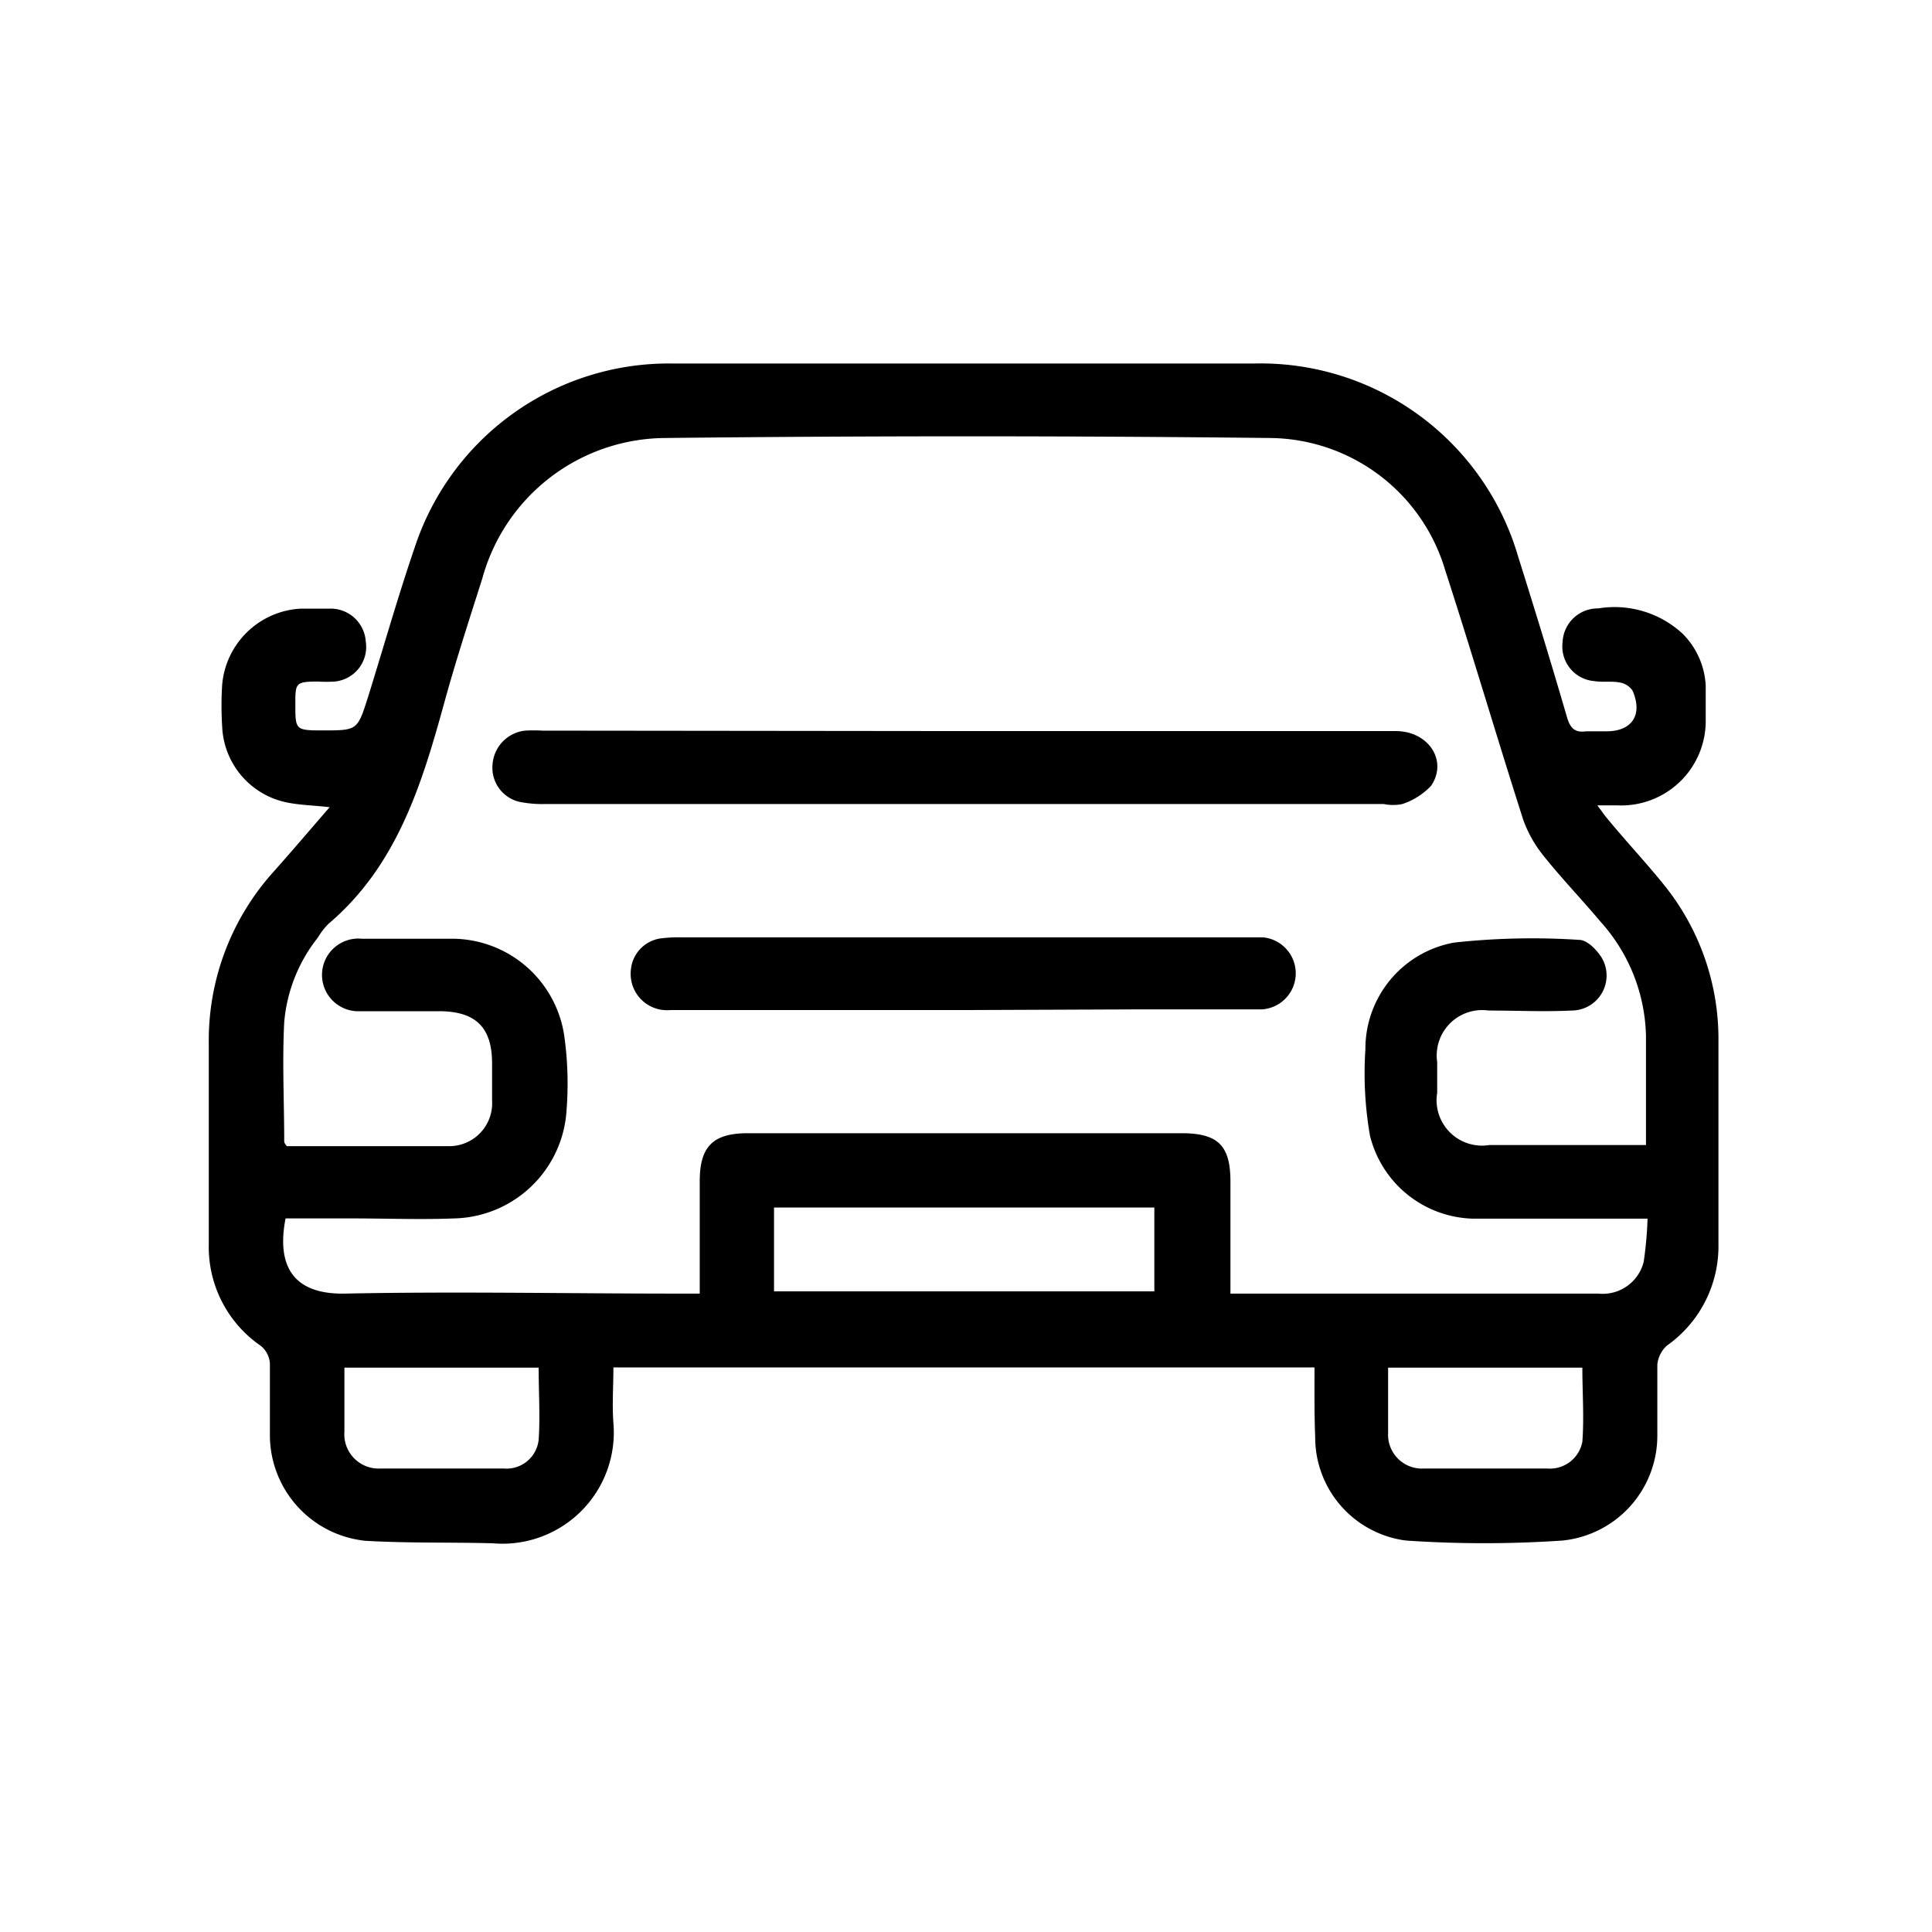 <svg id="Layer_1"  data-name="Layer 1" xmlns="http://www.w3.org/2000/svg" viewBox="0 0 85.04 85.04"><path d="M57.86,60.19H27c0,.82-.06,1.63,0,2.44a4.9,4.9,0,0,1-5.31,5.3c-1.87-.05-3.75,0-5.61-.11a4.68,4.68,0,0,1-4.2-4.68c0-1,0-2.1,0-3.14a1.1,1.1,0,0,0-.4-.76,5.28,5.28,0,0,1-2.29-4.48c0-2.94,0-5.89,0-8.83a11.09,11.09,0,0,1,2.87-7.58c.81-.91,1.6-1.84,2.45-2.82-.69-.08-1.31-.09-1.89-.21A3.56,3.56,0,0,1,9.78,32a14.59,14.59,0,0,1,0-1.87,3.67,3.67,0,0,1,3.45-3.34c.42,0,.84,0,1.27,0a1.55,1.55,0,0,1,1.6,1.45A1.53,1.53,0,0,1,14.72,30,6.13,6.13,0,0,1,14,30c-1,0-1,.07-1,1,0,1.12,0,1.15,1.19,1.15,1.54,0,1.54,0,2-1.44.69-2.21,1.32-4.44,2.07-6.63A11.77,11.77,0,0,1,29.55,16H55.23a11.81,11.81,0,0,1,11.6,8.52c.74,2.35,1.46,4.7,2.15,7.07.14.46.34.67.83.6.3,0,.6,0,.9,0,1.13,0,1.61-.73,1.15-1.79a.85.85,0,0,0-.57-.36c-.36-.07-.75,0-1.11-.06a1.53,1.53,0,0,1-1.4-1.72,1.55,1.55,0,0,1,1.57-1.48,4.41,4.41,0,0,1,3.73,1.13,3.48,3.48,0,0,1,1,2.27c0,.5,0,1,0,1.49a3.72,3.72,0,0,1-3.88,3.78h-.89c.19.25.3.42.43.57.82,1,1.68,1.91,2.48,2.9a10.79,10.79,0,0,1,2.42,6.92c0,3,0,5.94,0,8.91a5.35,5.35,0,0,1-2.27,4.48,1.31,1.31,0,0,0-.42.83c0,1,0,2.1,0,3.14a4.64,4.64,0,0,1-4.18,4.61,51,51,0,0,1-6.88,0,4.58,4.58,0,0,1-4-4.55C57.85,62.25,57.86,61.25,57.86,60.19Zm14.66-6.55H71.46c-2.22,0-4.45,0-6.67,0a4.8,4.8,0,0,1-4.49-3.66,16,16,0,0,1-.2-3.79A4.75,4.75,0,0,1,64,41.49a31.62,31.62,0,0,1,5.51-.12c.35,0,.79.45,1,.8a1.54,1.54,0,0,1-1.33,2.31c-1.22.06-2.44,0-3.66,0a2,2,0,0,0-2.26,2.27q0,.67,0,1.35a2,2,0,0,0,2.3,2.3h6.29c.19,0,.38,0,.6,0,0-1.65,0-3.24,0-4.83a7.76,7.76,0,0,0-2-5c-.84-1-1.7-1.89-2.5-2.89a5.44,5.44,0,0,1-.9-1.59c-1.17-3.65-2.25-7.33-3.44-11a8.12,8.12,0,0,0-7.65-5.81q-13.36-.15-26.73,0a8.4,8.4,0,0,0-8,6.18c-.57,1.8-1.16,3.6-1.66,5.42-1,3.64-2.09,7.23-5.13,9.8a3.28,3.28,0,0,0-.45.59A6.93,6.93,0,0,0,12.51,45c-.09,1.75,0,3.5,0,5.24,0,.07.06.13.11.21,2.37,0,4.74,0,7.11,0a1.89,1.89,0,0,0,1.93-2V46.81c0-1.57-.7-2.28-2.28-2.3-1.17,0-2.35,0-3.52,0a1.6,1.6,0,1,1,.07-3.19c1.3,0,2.6,0,3.9,0a5,5,0,0,1,5,4.23,15,15,0,0,1,.11,3.28,5.07,5.07,0,0,1-4.93,4.8c-1.51.06-3,0-4.56,0H12.57c-.39,2,.25,3.35,2.6,3.31,4.89-.1,9.79,0,14.68,0h.95V52c0-1.54.58-2.12,2.13-2.12H52c1.62,0,2.16.54,2.16,2.14v4.92H70.35a1.86,1.86,0,0,0,2-1.4A16.83,16.83,0,0,0,72.52,53.64Zm-21.71-.49H34.07v3.69H50.81ZM15.16,60.2c0,1,0,1.89,0,2.81a1.51,1.51,0,0,0,1.57,1.63c1.82,0,3.64,0,5.46,0a1.42,1.42,0,0,0,1.52-1.27c.07-1,0-2.08,0-3.17Zm45.94,0c0,1,0,1.93,0,2.87a1.49,1.49,0,0,0,1.56,1.57c1.82,0,3.64,0,5.46,0a1.45,1.45,0,0,0,1.53-1.18c.08-1.08,0-2.17,0-3.26Z"/><path d="M42.44,32.18h19c1.44,0,2.3,1.31,1.55,2.41a3.07,3.07,0,0,1-1.26.8,2,2,0,0,1-.82,0H24a5.15,5.15,0,0,1-1.11-.09,1.54,1.54,0,0,1-1.21-1.65,1.61,1.61,0,0,1,1.43-1.49,6.26,6.26,0,0,1,.75,0Z"/><path d="M42.36,44.46H29.5a1.6,1.6,0,0,1-1.73-1.78,1.53,1.53,0,0,1,1.28-1.37,6.24,6.24,0,0,1,1-.05H54.85c.25,0,.5,0,.75,0a1.59,1.59,0,0,1-.07,3.17c-1.87,0-3.74,0-5.61,0Z"/></svg>
